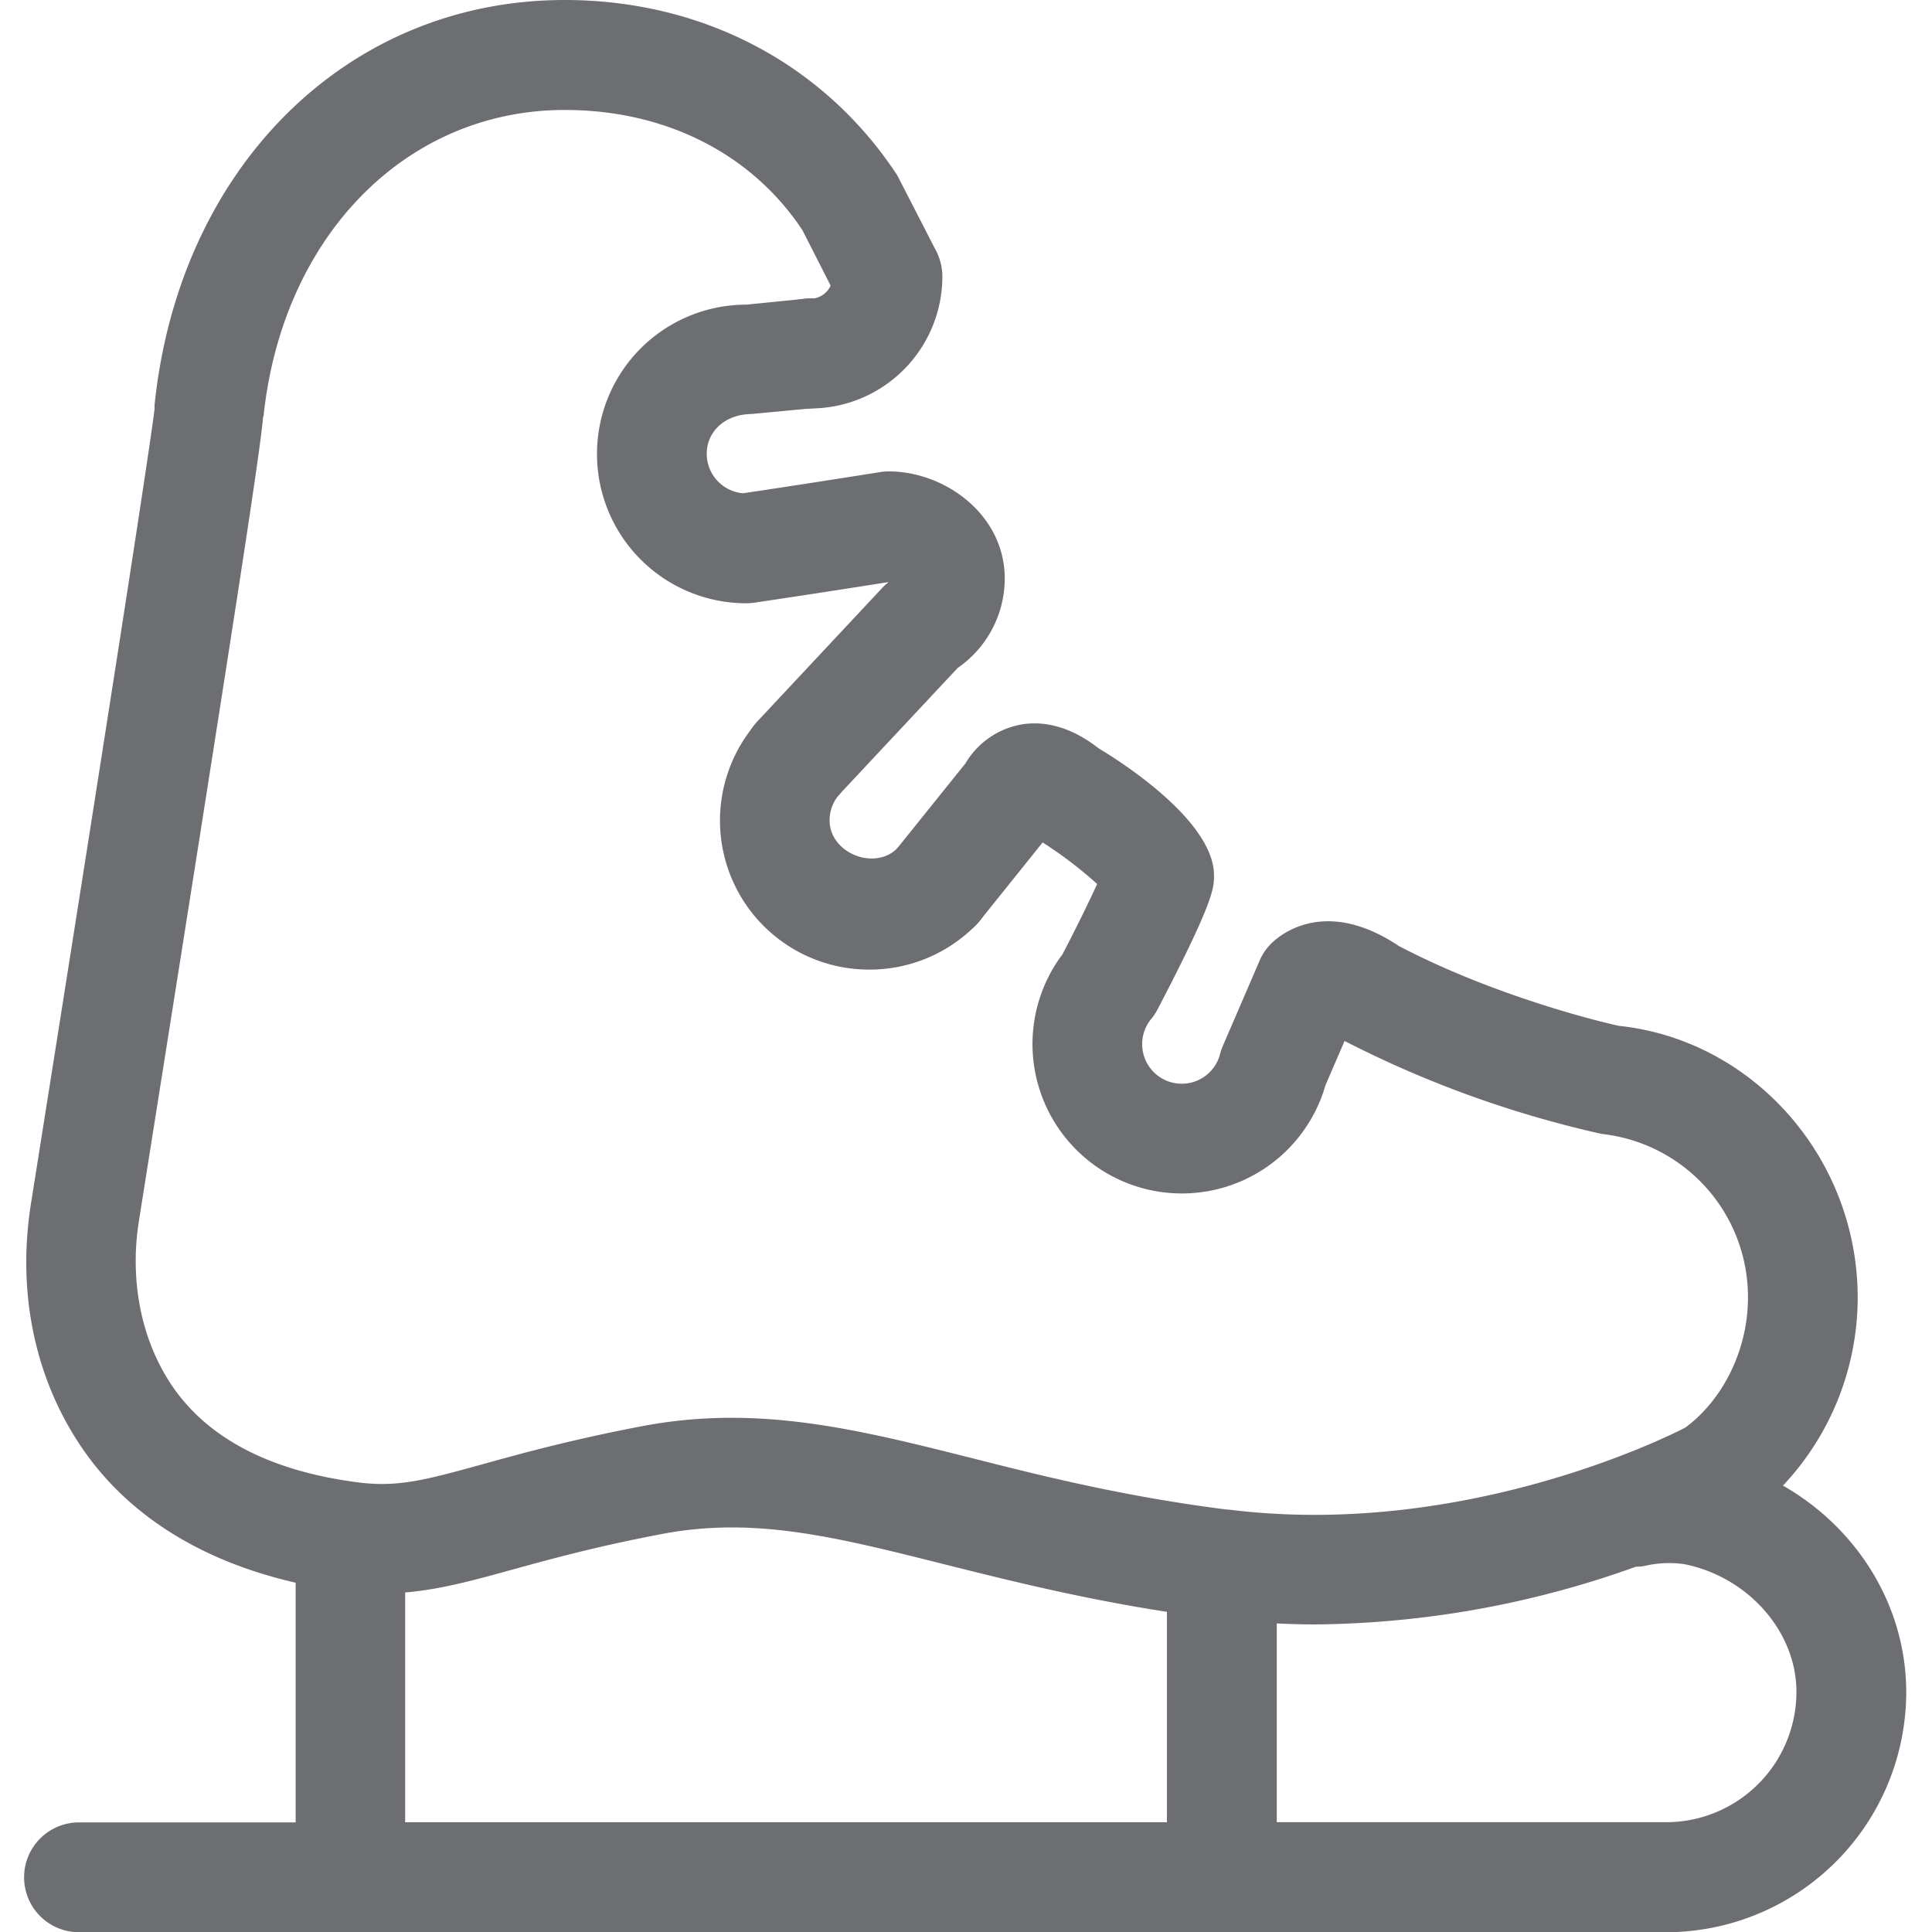 <svg id="Calque_1" data-name="Calque 1" xmlns="http://www.w3.org/2000/svg" viewBox="0 0 350 350"><defs><style>.cls-1{fill:#6d6e71;}</style></defs><title>Icons_Hikster_2_colors</title><path class="cls-1" d="M157.47,175.65A27,27,0,0,1,137,131a9.94,9.94,0,0,1,15,13,7,7,0,0,0-1.71,4.62c0,5.92,8.18,9.23,12.33,5a9.95,9.95,0,0,1,14.2,13.95A27,27,0,0,1,157.47,175.65Z"/><path class="cls-1" d="M146.82,74a9.95,9.95,0,1,1,0-19.89,4,4,0,0,0,4-4,9.95,9.95,0,0,1,19.9,0A23.94,23.94,0,0,1,146.82,74Z"/><path class="cls-1" d="M144.49,147.4a9.95,9.95,0,0,1-7.26-16.74l22.61-24.17a9.52,9.52,0,0,1,1.16-1.05c-13.54,2.15-24.35,3.74-24.35,3.74a10.37,10.37,0,0,1-1.45.11,27,27,0,1,1,0-54.1l10.66-1.07a9.94,9.94,0,1,1,1.92,19.78L136.16,75c-4.92.05-8.13,3.26-8.13,7.21a7.19,7.19,0,0,0,6.59,7.15c2.95-.44,13-1.95,24.84-3.84a10,10,0,0,1,1.56-.12c10.13,0,21,7.81,21,19.41A19.72,19.72,0,0,1,173.5,121l-21.75,23.25A10,10,0,0,1,144.49,147.4Z"/><path class="cls-1" d="M323,269.13a49.77,49.77,0,0,0,13.54-34c0-25.44-19-46.69-43.18-49.28-0.22,0-21.07-4.59-39.94-14.47-14.1-9.43-22.43-1.21-23.32-.25A9.62,9.62,0,0,0,228.2,174l-6.65,15.43a9.79,9.79,0,0,0-.52,1.51,7.17,7.17,0,1,1-12.48-6.34,10,10,0,0,0,1.14-1.71c10.24-19.64,10.24-22,10.24-24.3,0-9.9-17-20.7-20.87-23-6.25-4.89-11.62-5-15.06-4.12a14.75,14.75,0,0,0-9.11,6.84L162,154.35a9.94,9.94,0,0,0,15.51,12.44l11.37-14.17a73.93,73.93,0,0,1,9.88,7.53c-1.56,3.41-4,8.37-6.28,12.73a27.06,27.06,0,1,0,47.63,23.75l3.47-8.05a195,195,0,0,0,46.63,16.85,29.71,29.71,0,0,1,26.45,29.67c0,9.56-4.65,18.6-11.35,23.52-0.4.21-38.67,20.36-82.71,14.86h-0.1l-0.15,0c-18.3-2.3-33.21-6-46.36-9.35-20.81-5.23-38.79-9.75-59.76-5.75-12.74,2.44-21.65,4.89-28.8,6.88-10.21,2.81-15.35,4.25-22.68,3.27-15.42-2-26.56-7.67-33.11-16.81-5.89-8.25-8.26-19.38-6.47-30.56,18.38-115.77,22-139.68,22.5-145.72h0.07c3.41-32.69,25.86-55.52,54.56-55.52,18.48,0,34,8.08,43.08,21.8l6.54,12.86a9.95,9.95,0,0,0,17.73-9l-7.1-13.82C149.29,11.56,127.32,0,102.3,0,63,0,32.47,30.17,28,73.36c0,0.22,0,.45,0,0.69-0.3,2.81-3.18,23-22.39,144-2.63,16.53.89,32.6,9.95,45.26,8.35,11.65,21.4,19.63,38,23.41v43.43H14.63a9.95,9.95,0,1,0,0,19.89H301.82a43.54,43.54,0,0,0,43.51-43.48C345.33,290.93,336.48,276.83,323,269.13ZM192.22,148l0.16-.38ZM73.4,288.49c6.27-.53,12.16-2.13,19.32-4.11,6.81-1.88,15.28-4.22,27.23-6.49,16.65-3.15,31.15.47,51.18,5.51,11.66,2.92,24.66,6.18,40.27,8.6v38.12H73.4V288.49Zm228.42,41.61H231.3v-36c2.31,0.11,4.61.18,6.88,0.18a175.52,175.52,0,0,0,58.16-10.45,9.43,9.43,0,0,0,1.65-.16,19.42,19.42,0,0,1,7.17-.3c11.56,2.32,20.28,12.25,20.28,23.1A23.62,23.62,0,0,1,301.82,330.11Z"/></svg>